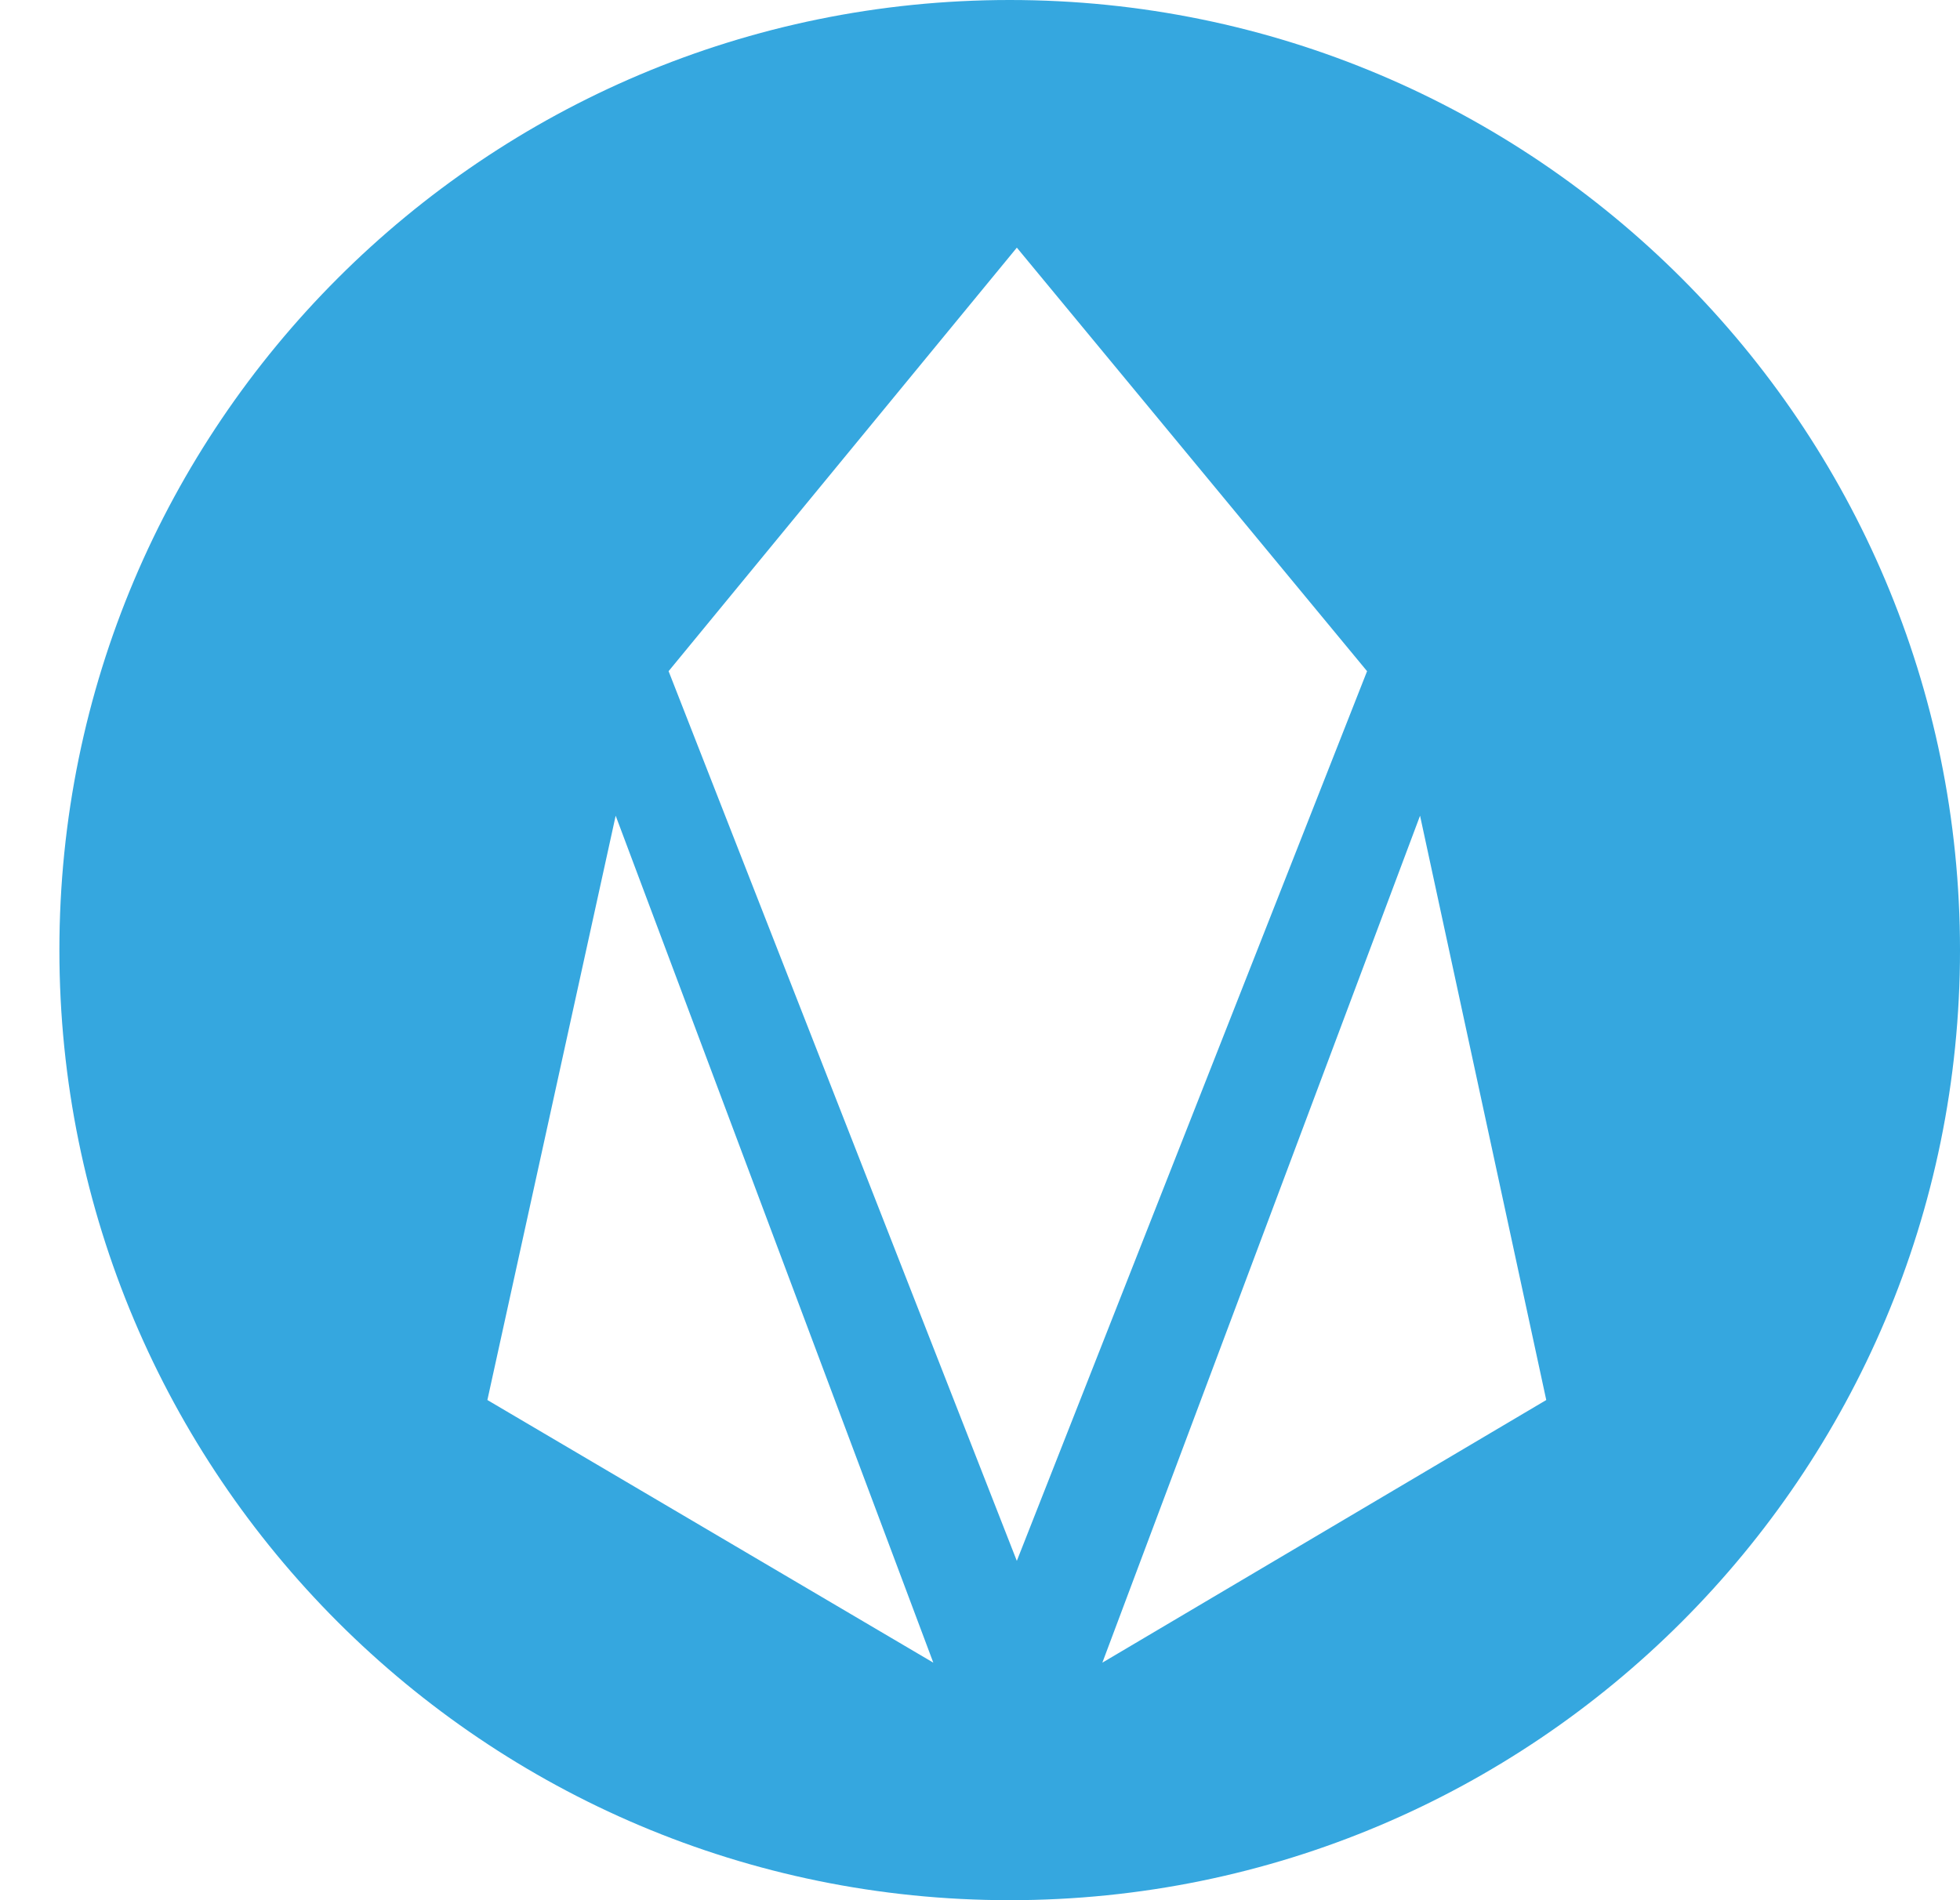 <!-- Generated by IcoMoon.io -->
<svg version="1.1" xmlns="http://www.w3.org/2000/svg" width="33" height="32" viewBox="0 0 33 32">
<title>eop</title>
<path fill="#35a7df" d="M17 32c-8.837 0-16-7.163-16-16s7.163-16 16-16 16 7.163 16 16-7.163 16-16 16zM15.714 28l-5.348-14.263-2.16 9.84 7.508 4.423zM17.12 4.171l-5.863 7.132 5.863 14.983 5.897-14.983-5.897-7.133zM18.56 28l7.474-4.423-2.125-9.84-5.349 14.263z"></path>
</svg>
